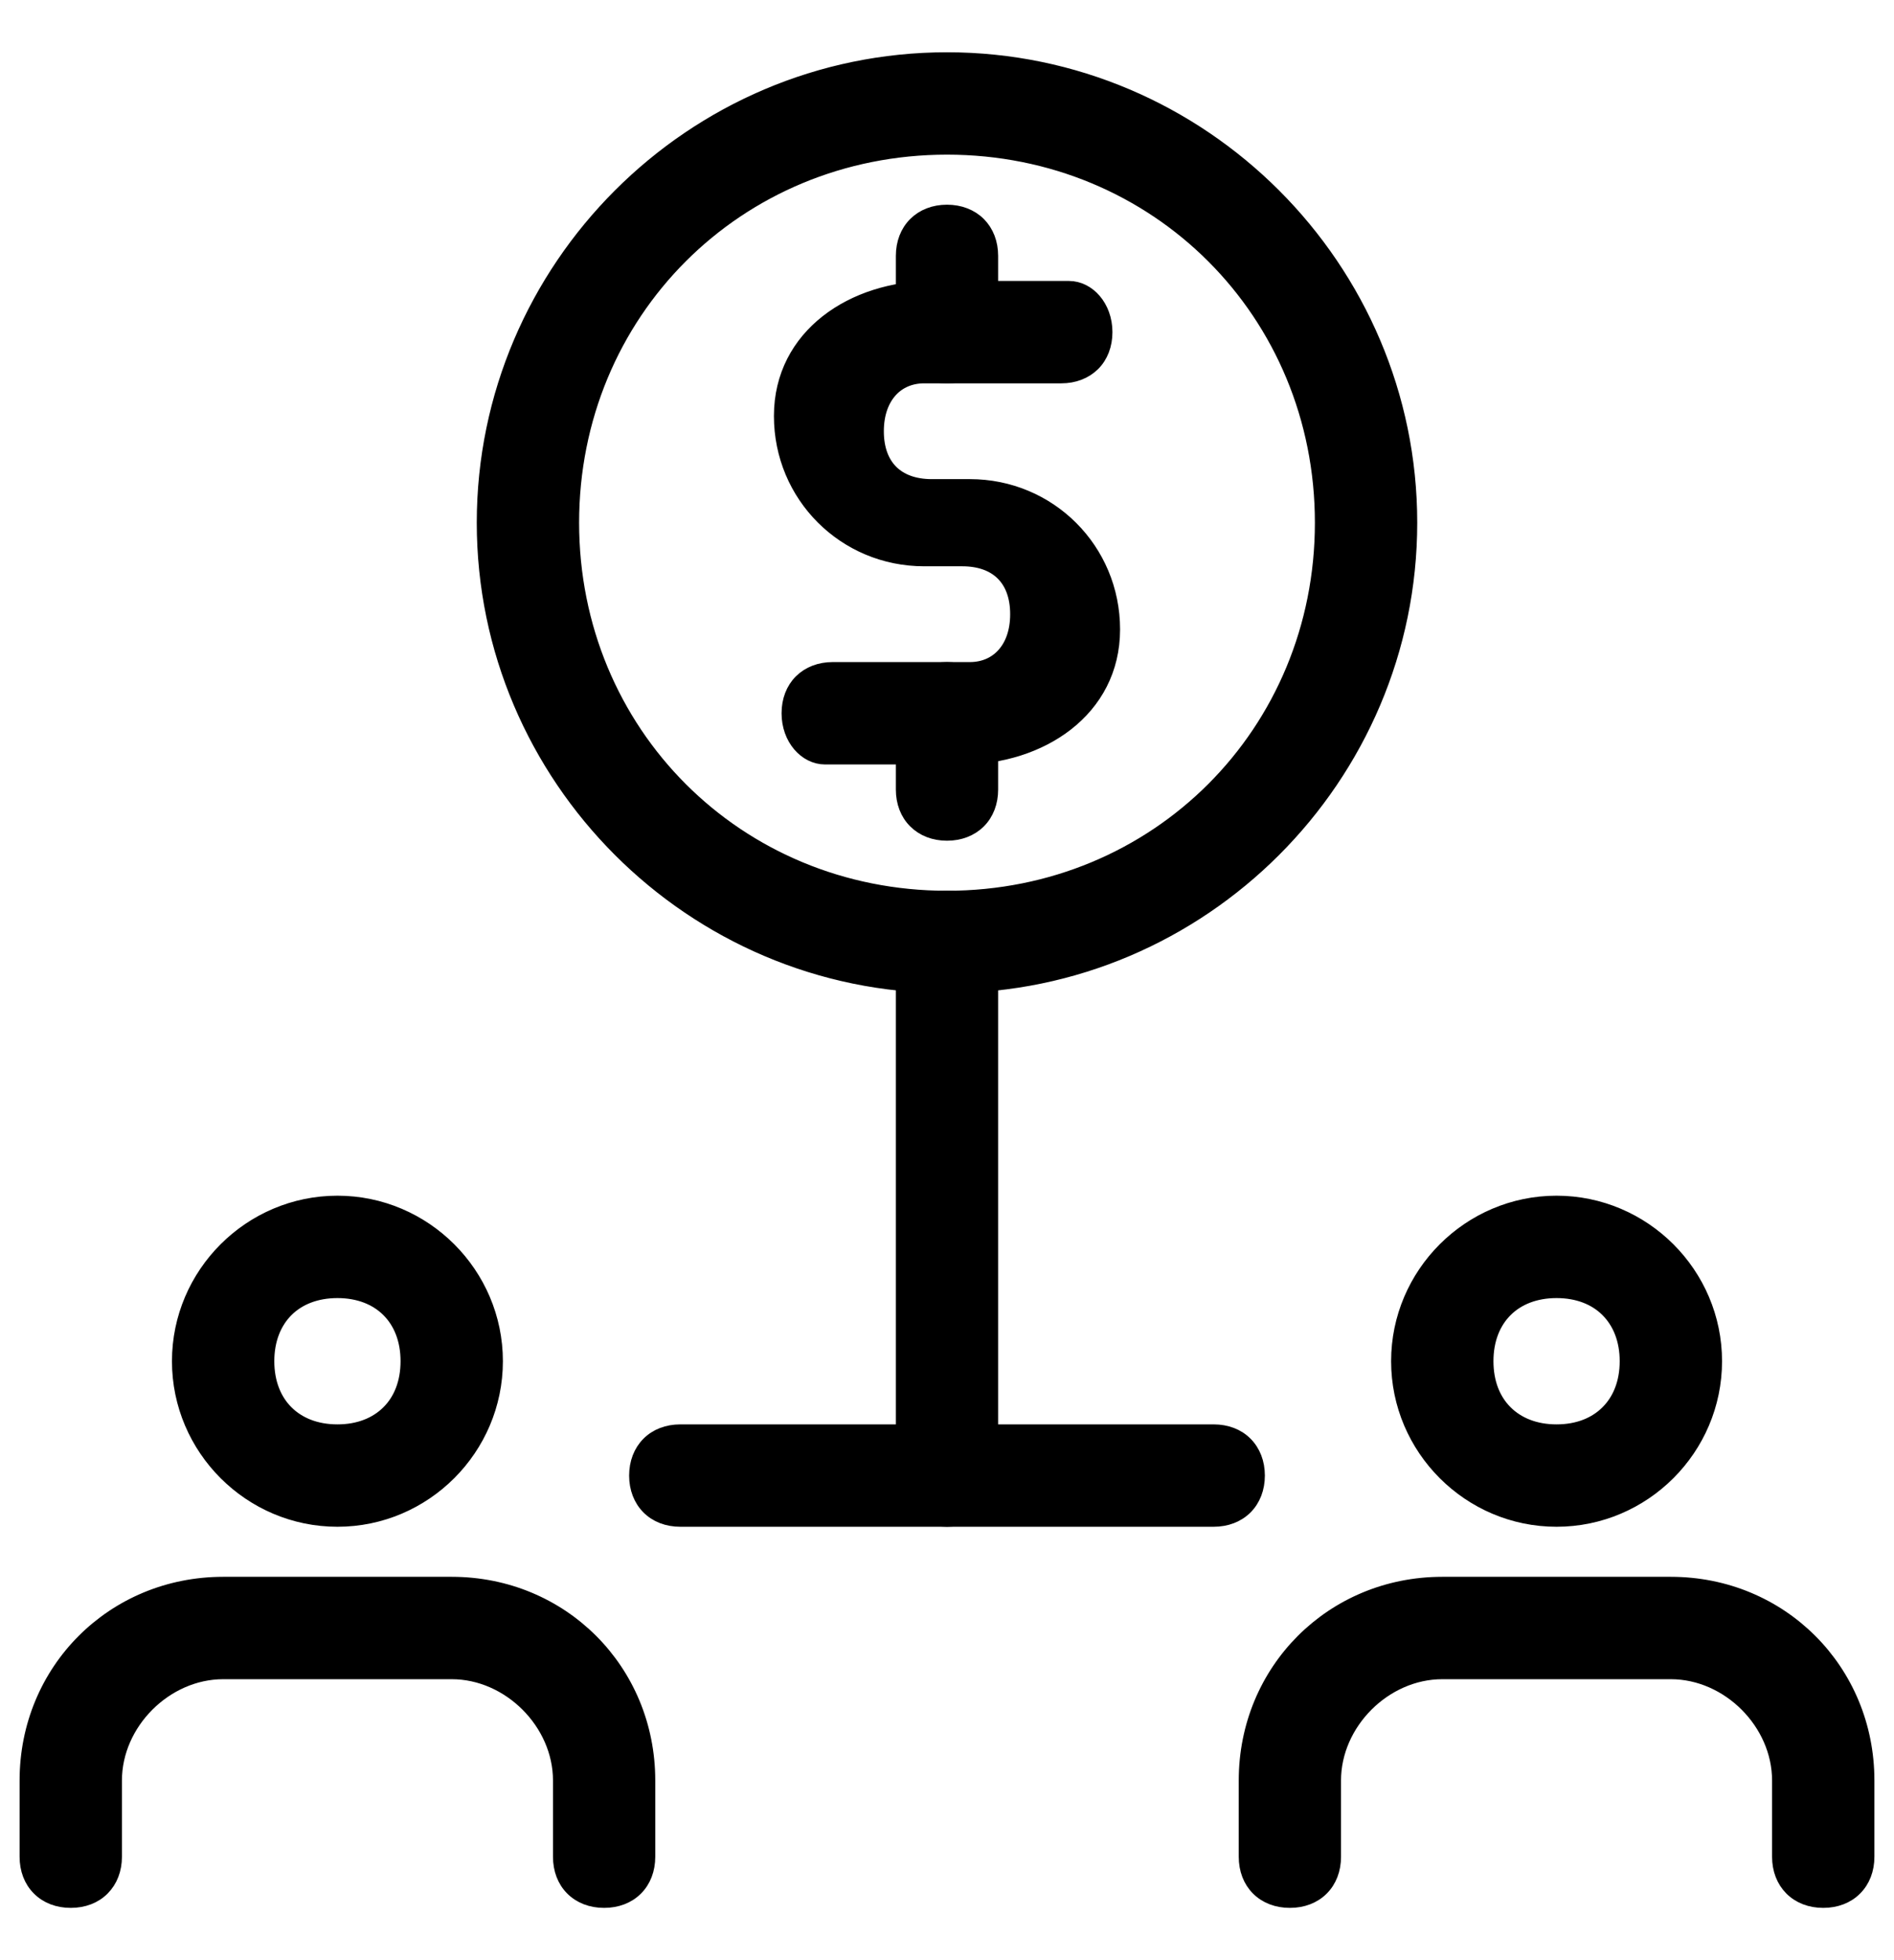 <svg width="29" height="30" viewBox="0 0 29 30" fill="none" xmlns="http://www.w3.org/2000/svg">
<path d="M21.4 20.833C21.4 22.172 22.495 23.267 23.833 23.267C25.172 23.267 26.267 22.172 26.267 20.833C26.267 19.495 25.172 18.4 23.833 18.4C22.495 18.4 21.4 19.495 21.4 20.833ZM22.767 20.833C22.767 20.506 22.875 20.241 23.058 20.058C23.241 19.875 23.506 19.767 23.833 19.767C24.161 19.767 24.426 19.875 24.608 20.058C24.791 20.241 24.9 20.506 24.9 20.833C24.9 21.161 24.791 21.426 24.608 21.608C24.426 21.791 24.161 21.9 23.833 21.9C23.506 21.9 23.241 21.791 23.058 21.608C22.875 21.426 22.767 21.161 22.767 20.833Z" fill="black" stroke="black" stroke-width="0.2"/>
<path d="M27.233 28.417C27.233 28.615 27.3 28.787 27.423 28.91C27.547 29.034 27.719 29.1 27.917 29.1C28.114 29.1 28.287 29.034 28.41 28.91C28.534 28.787 28.6 28.615 28.6 28.417V27.25C28.6 25.562 27.272 24.233 25.583 24.233H22.083C20.395 24.233 19.067 25.562 19.067 27.25V28.417C19.067 28.615 19.133 28.787 19.256 28.91C19.38 29.034 19.552 29.1 19.75 29.1C19.948 29.1 20.12 29.034 20.244 28.91C20.367 28.787 20.433 28.615 20.433 28.417V27.25C20.433 26.372 21.205 25.6 22.083 25.6H25.583C26.462 25.6 27.233 26.372 27.233 27.25V28.417Z" fill="black" stroke="black" stroke-width="0.2"/>
<path d="M2.733 20.833C2.733 22.172 3.828 23.267 5.167 23.267C6.505 23.267 7.6 22.172 7.6 20.833C7.6 19.495 6.505 18.4 5.167 18.4C3.828 18.4 2.733 19.495 2.733 20.833ZM4.1 20.833C4.1 20.506 4.209 20.241 4.391 20.058C4.574 19.875 4.839 19.767 5.167 19.767C5.494 19.767 5.759 19.875 5.942 20.058C6.125 20.241 6.233 20.506 6.233 20.833C6.233 21.161 6.125 21.426 5.942 21.608C5.759 21.791 5.494 21.9 5.167 21.9C4.839 21.9 4.574 21.791 4.391 21.608C4.209 21.426 4.1 21.161 4.1 20.833Z" fill="black" stroke="black" stroke-width="0.2"/>
<path d="M8.567 28.417C8.567 28.615 8.633 28.787 8.756 28.91C8.88 29.034 9.052 29.1 9.25 29.1C9.448 29.1 9.62 29.034 9.744 28.91C9.867 28.787 9.933 28.615 9.933 28.417V27.25C9.933 25.562 8.605 24.233 6.917 24.233H3.417C1.728 24.233 0.4 25.562 0.4 27.25V28.417C0.4 28.615 0.466 28.787 0.59 28.91C0.713 29.034 0.886 29.1 1.083 29.1C1.281 29.1 1.454 29.034 1.577 28.91C1.7 28.787 1.767 28.615 1.767 28.417V27.25C1.767 26.372 2.539 25.6 3.417 25.6H6.917C7.795 25.6 8.567 26.372 8.567 27.25V28.417Z" fill="black" stroke="black" stroke-width="0.2"/>
<path d="M10.417 23.267H14.5C14.698 23.267 14.87 23.201 14.993 23.077C15.117 22.954 15.183 22.781 15.183 22.584V14.417C15.183 14.219 15.117 14.047 14.993 13.923C14.87 13.8 14.698 13.733 14.5 13.733C14.302 13.733 14.13 13.8 14.006 13.923C13.883 14.047 13.817 14.219 13.817 14.417V21.9H10.417C10.219 21.9 10.046 21.966 9.923 22.09C9.8 22.213 9.733 22.386 9.733 22.584C9.733 22.781 9.8 22.954 9.923 23.077C10.046 23.201 10.219 23.267 10.417 23.267Z" fill="black" stroke="black" stroke-width="0.2"/>
<path d="M14.5 23.267H18.583C18.781 23.267 18.954 23.2 19.077 23.077C19.2 22.954 19.267 22.781 19.267 22.583C19.267 22.386 19.2 22.213 19.077 22.09C18.954 21.966 18.781 21.9 18.583 21.9H14.5C14.302 21.9 14.13 21.966 14.007 22.09C13.883 22.213 13.817 22.386 13.817 22.583C13.817 22.781 13.883 22.954 14.007 23.077C14.13 23.2 14.302 23.267 14.5 23.267Z" fill="black" stroke="black" stroke-width="0.2"/>
<path d="M13.817 12.084C13.817 12.281 13.883 12.454 14.007 12.577C14.13 12.7 14.302 12.767 14.5 12.767C14.698 12.767 14.87 12.7 14.994 12.577C15.117 12.454 15.183 12.281 15.183 12.084V10.917C15.183 10.719 15.117 10.547 14.994 10.423C14.87 10.3 14.698 10.233 14.5 10.233C14.302 10.233 14.13 10.3 14.007 10.423C13.883 10.547 13.817 10.719 13.817 10.917V12.084Z" fill="black" stroke="black" stroke-width="0.2"/>
<path d="M12.633 11.6H14.733C15.931 11.6 17.05 10.876 17.05 9.633C17.05 8.411 16.072 7.433 14.85 7.433H14.267C13.995 7.433 13.79 7.352 13.652 7.215C13.514 7.077 13.433 6.872 13.433 6.6C13.433 6.328 13.515 6.121 13.641 5.982C13.766 5.844 13.943 5.767 14.15 5.767H16.25C16.448 5.767 16.62 5.7 16.744 5.577C16.867 5.454 16.933 5.281 16.933 5.083C16.933 4.693 16.669 4.4 16.367 4.4H14.267C13.069 4.4 11.95 5.124 11.95 6.367C11.95 7.589 12.928 8.567 14.15 8.567H14.733C15.005 8.567 15.211 8.648 15.348 8.785C15.486 8.923 15.567 9.128 15.567 9.4C15.567 9.672 15.486 9.879 15.359 10.018C15.234 10.156 15.057 10.233 14.85 10.233H12.75C12.552 10.233 12.38 10.3 12.256 10.423C12.133 10.546 12.067 10.719 12.067 10.917C12.067 11.307 12.331 11.6 12.633 11.6Z" fill="black" stroke="black" stroke-width="0.2"/>
<path d="M13.817 5.083C13.817 5.281 13.883 5.454 14.007 5.577C14.13 5.7 14.302 5.767 14.5 5.767C14.698 5.767 14.87 5.7 14.994 5.577C15.117 5.454 15.183 5.281 15.183 5.083V3.917C15.183 3.719 15.117 3.547 14.994 3.423C14.87 3.3 14.698 3.233 14.5 3.233C14.302 3.233 14.13 3.3 14.007 3.423C13.883 3.547 13.817 3.719 13.817 3.917V5.083Z" fill="black" stroke="black" stroke-width="0.2"/>
<path d="M7.4 8C7.4 11.905 10.595 15.1 14.5 15.1C18.405 15.1 21.6 11.905 21.6 8C21.6 4.095 18.405 0.9 14.5 0.9C10.595 0.9 7.4 4.095 7.4 8ZM8.767 8C8.767 4.789 11.289 2.267 14.5 2.267C17.711 2.267 20.233 4.789 20.233 8C20.233 11.211 17.711 13.733 14.5 13.733C11.289 13.733 8.767 11.211 8.767 8Z" fill="black" stroke="black" stroke-width="0.2"/>
</svg>
